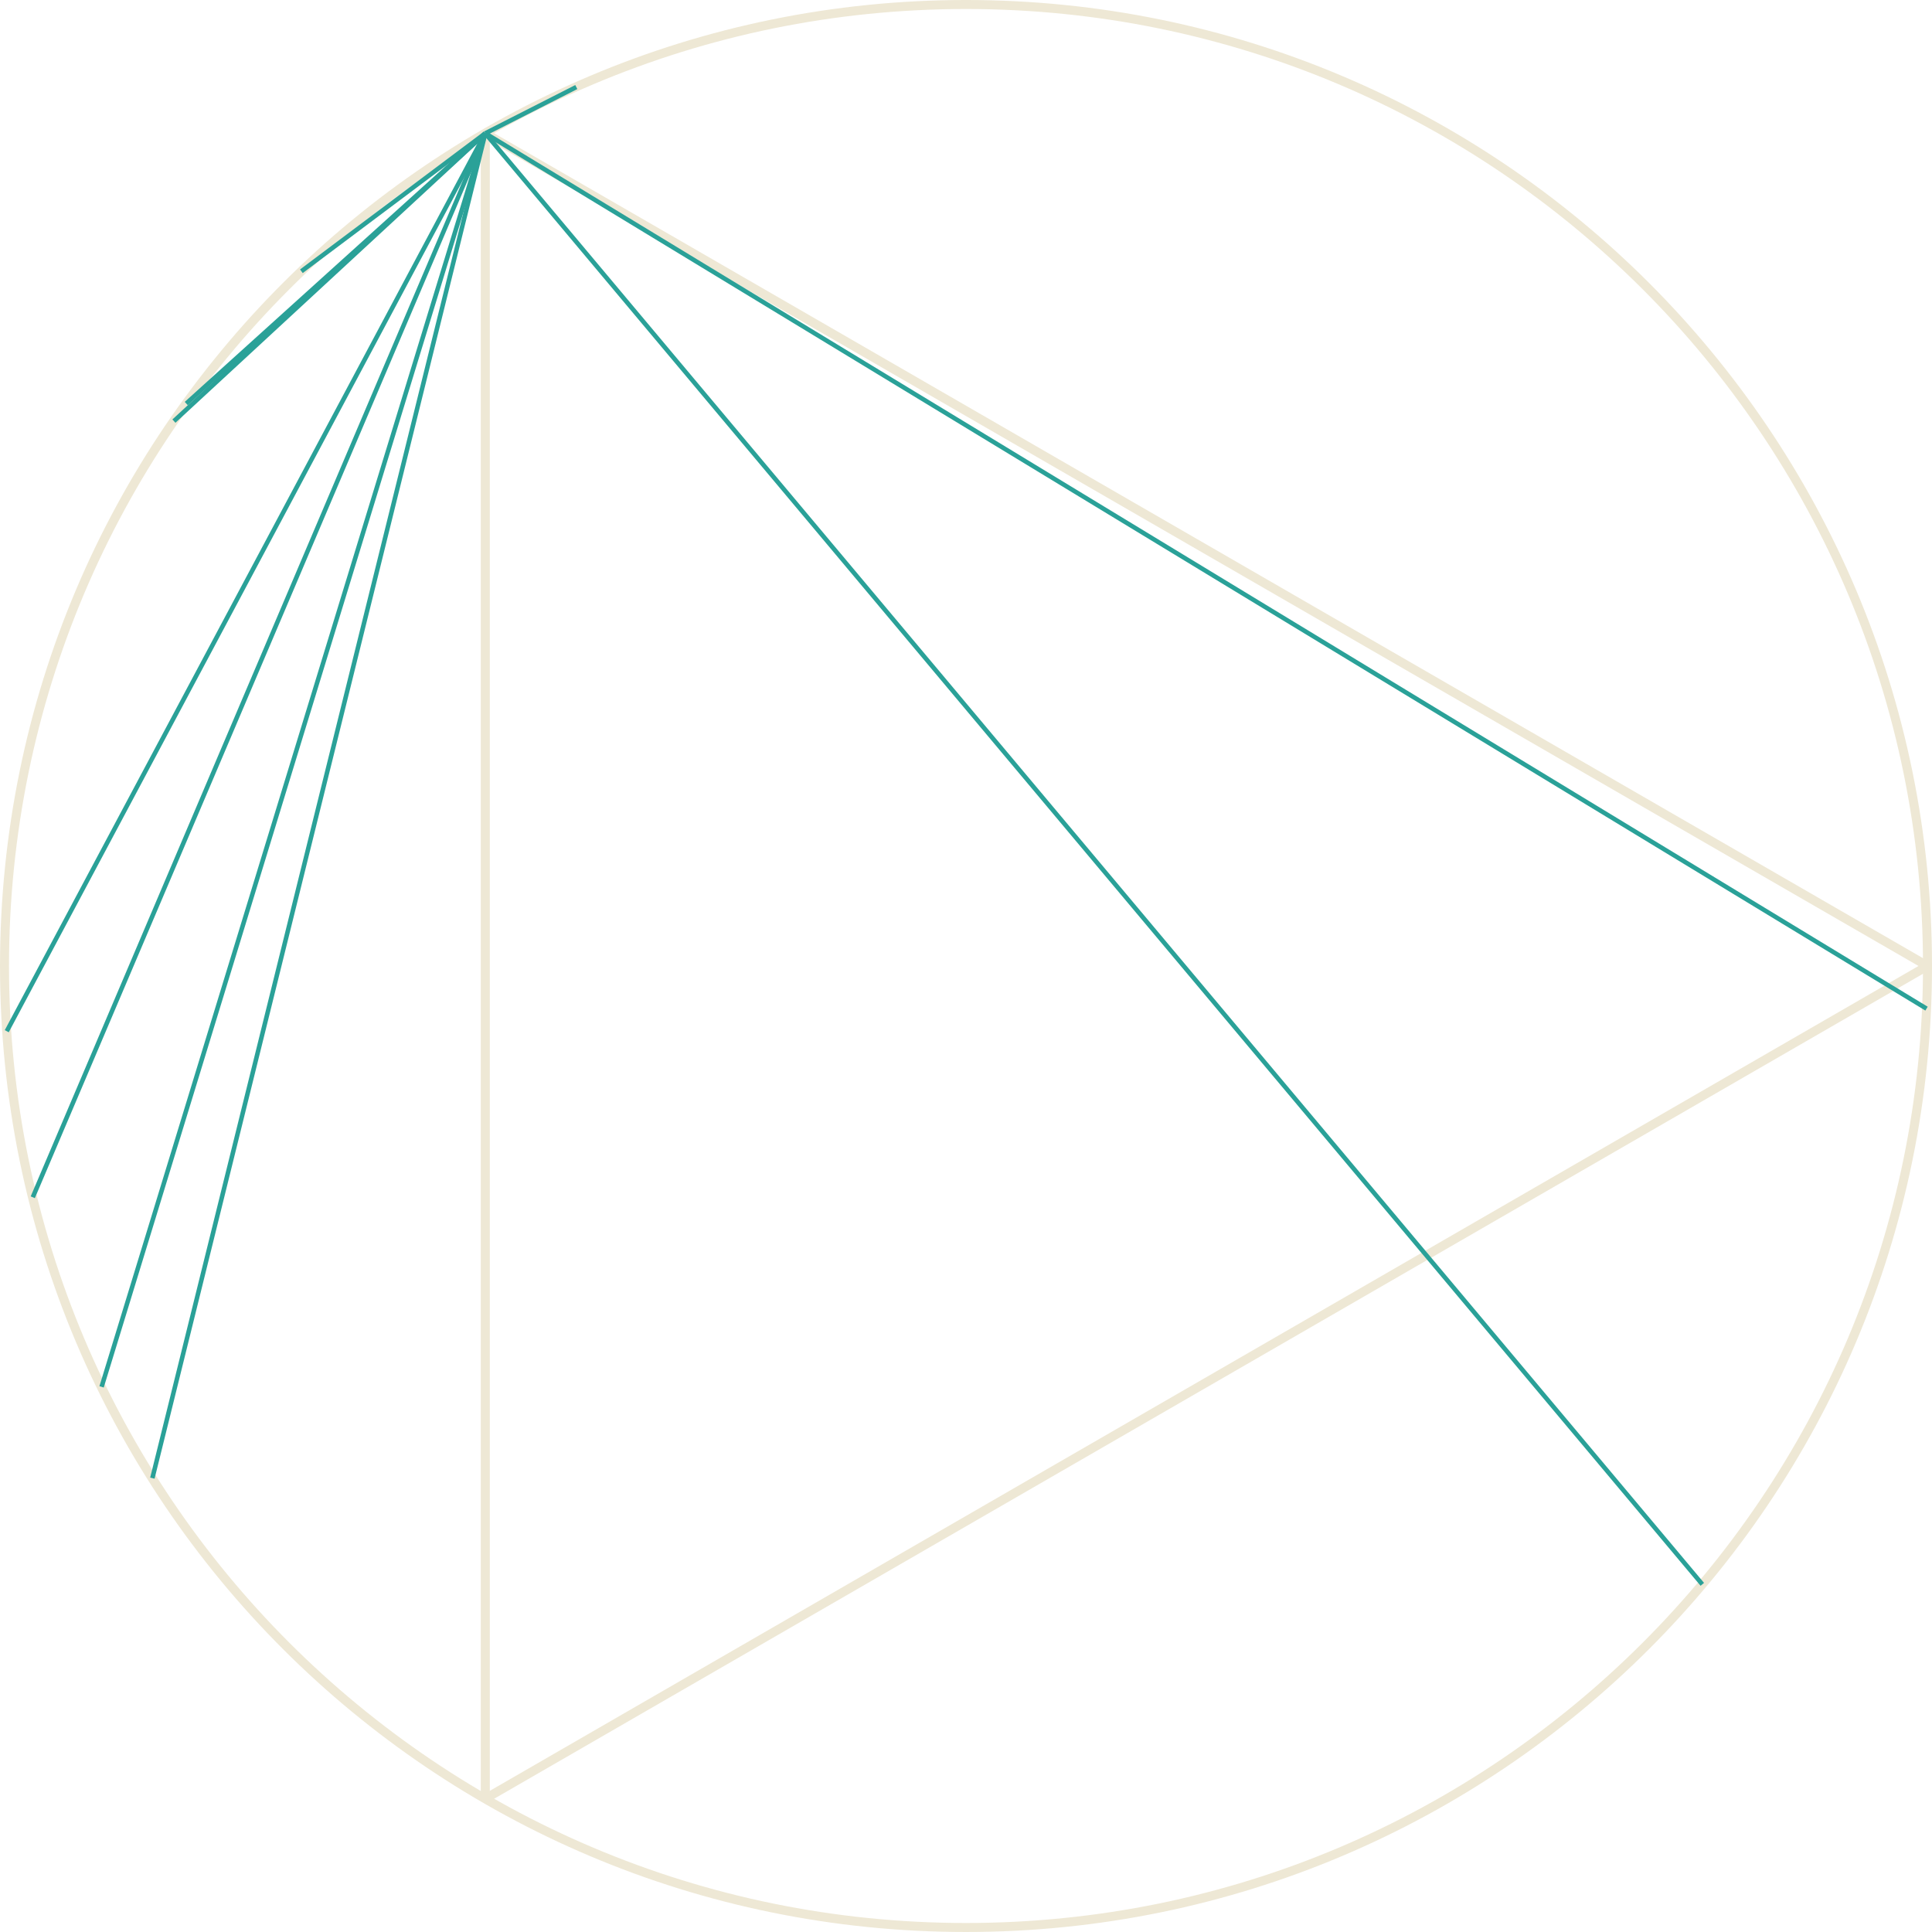 <?xml version='1.0' encoding='UTF-8'?>
<!-- This file was generated by dvisvgm 3.0.3 -->
<svg version='1.1' xmlns='http://www.w3.org/2000/svg' xmlns:xlink='http://www.w3.org/1999/xlink' width='170.879pt' height='170.879pt' viewBox='148.183 52.801 170.879 170.879'>
<g id='page1'>
<path d='M318.664 138.238C318.664 91.273 280.59 53.199 233.625 53.199C186.656 53.199 148.582 91.273 148.582 138.238C148.582 185.207 186.656 223.281 233.625 223.281C280.59 223.281 318.664 185.207 318.664 138.238Z' stroke='#eee8d5' fill='none' stroke-width='.797'/>
<path d='M318.664 138.238L191.106 64.594' stroke='#eee8d5' fill='none' stroke-width='.797' stroke-miterlimit='10'/>
<path d='M191.106 64.594V211.887' stroke='#eee8d5' fill='none' stroke-width='.797' stroke-miterlimit='10'/>
<path d='M191.106 211.887L318.664 138.238' stroke='#eee8d5' fill='none' stroke-width='.797' stroke-miterlimit='10'/>
<path d='M191.106 64.594L318.578 142.012' stroke='#2aa198' fill='none' stroke-width='.399' stroke-miterlimit='10'/>
<path d='M191.106 64.594L157.168 175.465' stroke='#2aa198' fill='none' stroke-width='.399' stroke-miterlimit='10'/>
<path d='M191.106 64.594L298.746 192.93' stroke='#2aa198' fill='none' stroke-width='.399' stroke-miterlimit='10'/>
<path d='M191.106 64.594L164.656 88.492' stroke='#2aa198' fill='none' stroke-width='.399' stroke-miterlimit='10'/>
<path d='M191.106 64.594L199.156 60.5' stroke='#2aa198' fill='none' stroke-width='.399' stroke-miterlimit='10'/>
<path d='M191.106 64.594L161.66 183.539' stroke='#2aa198' fill='none' stroke-width='.399' stroke-miterlimit='10'/>
<path d='M191.106 64.594L148.781 144.008' stroke='#2aa198' fill='none' stroke-width='.399' stroke-miterlimit='10'/>
<path d='M191.106 64.594L163.566 90.047' stroke='#2aa198' fill='none' stroke-width='.399' stroke-miterlimit='10'/>
<path d='M191.106 64.594L174.84 76.793' stroke='#2aa198' fill='none' stroke-width='.399' stroke-miterlimit='10'/>
<path d='M191.106 64.594L151.082 158.695' stroke='#2aa198' fill='none' stroke-width='.399' stroke-miterlimit='10'/>
</g>
</svg>